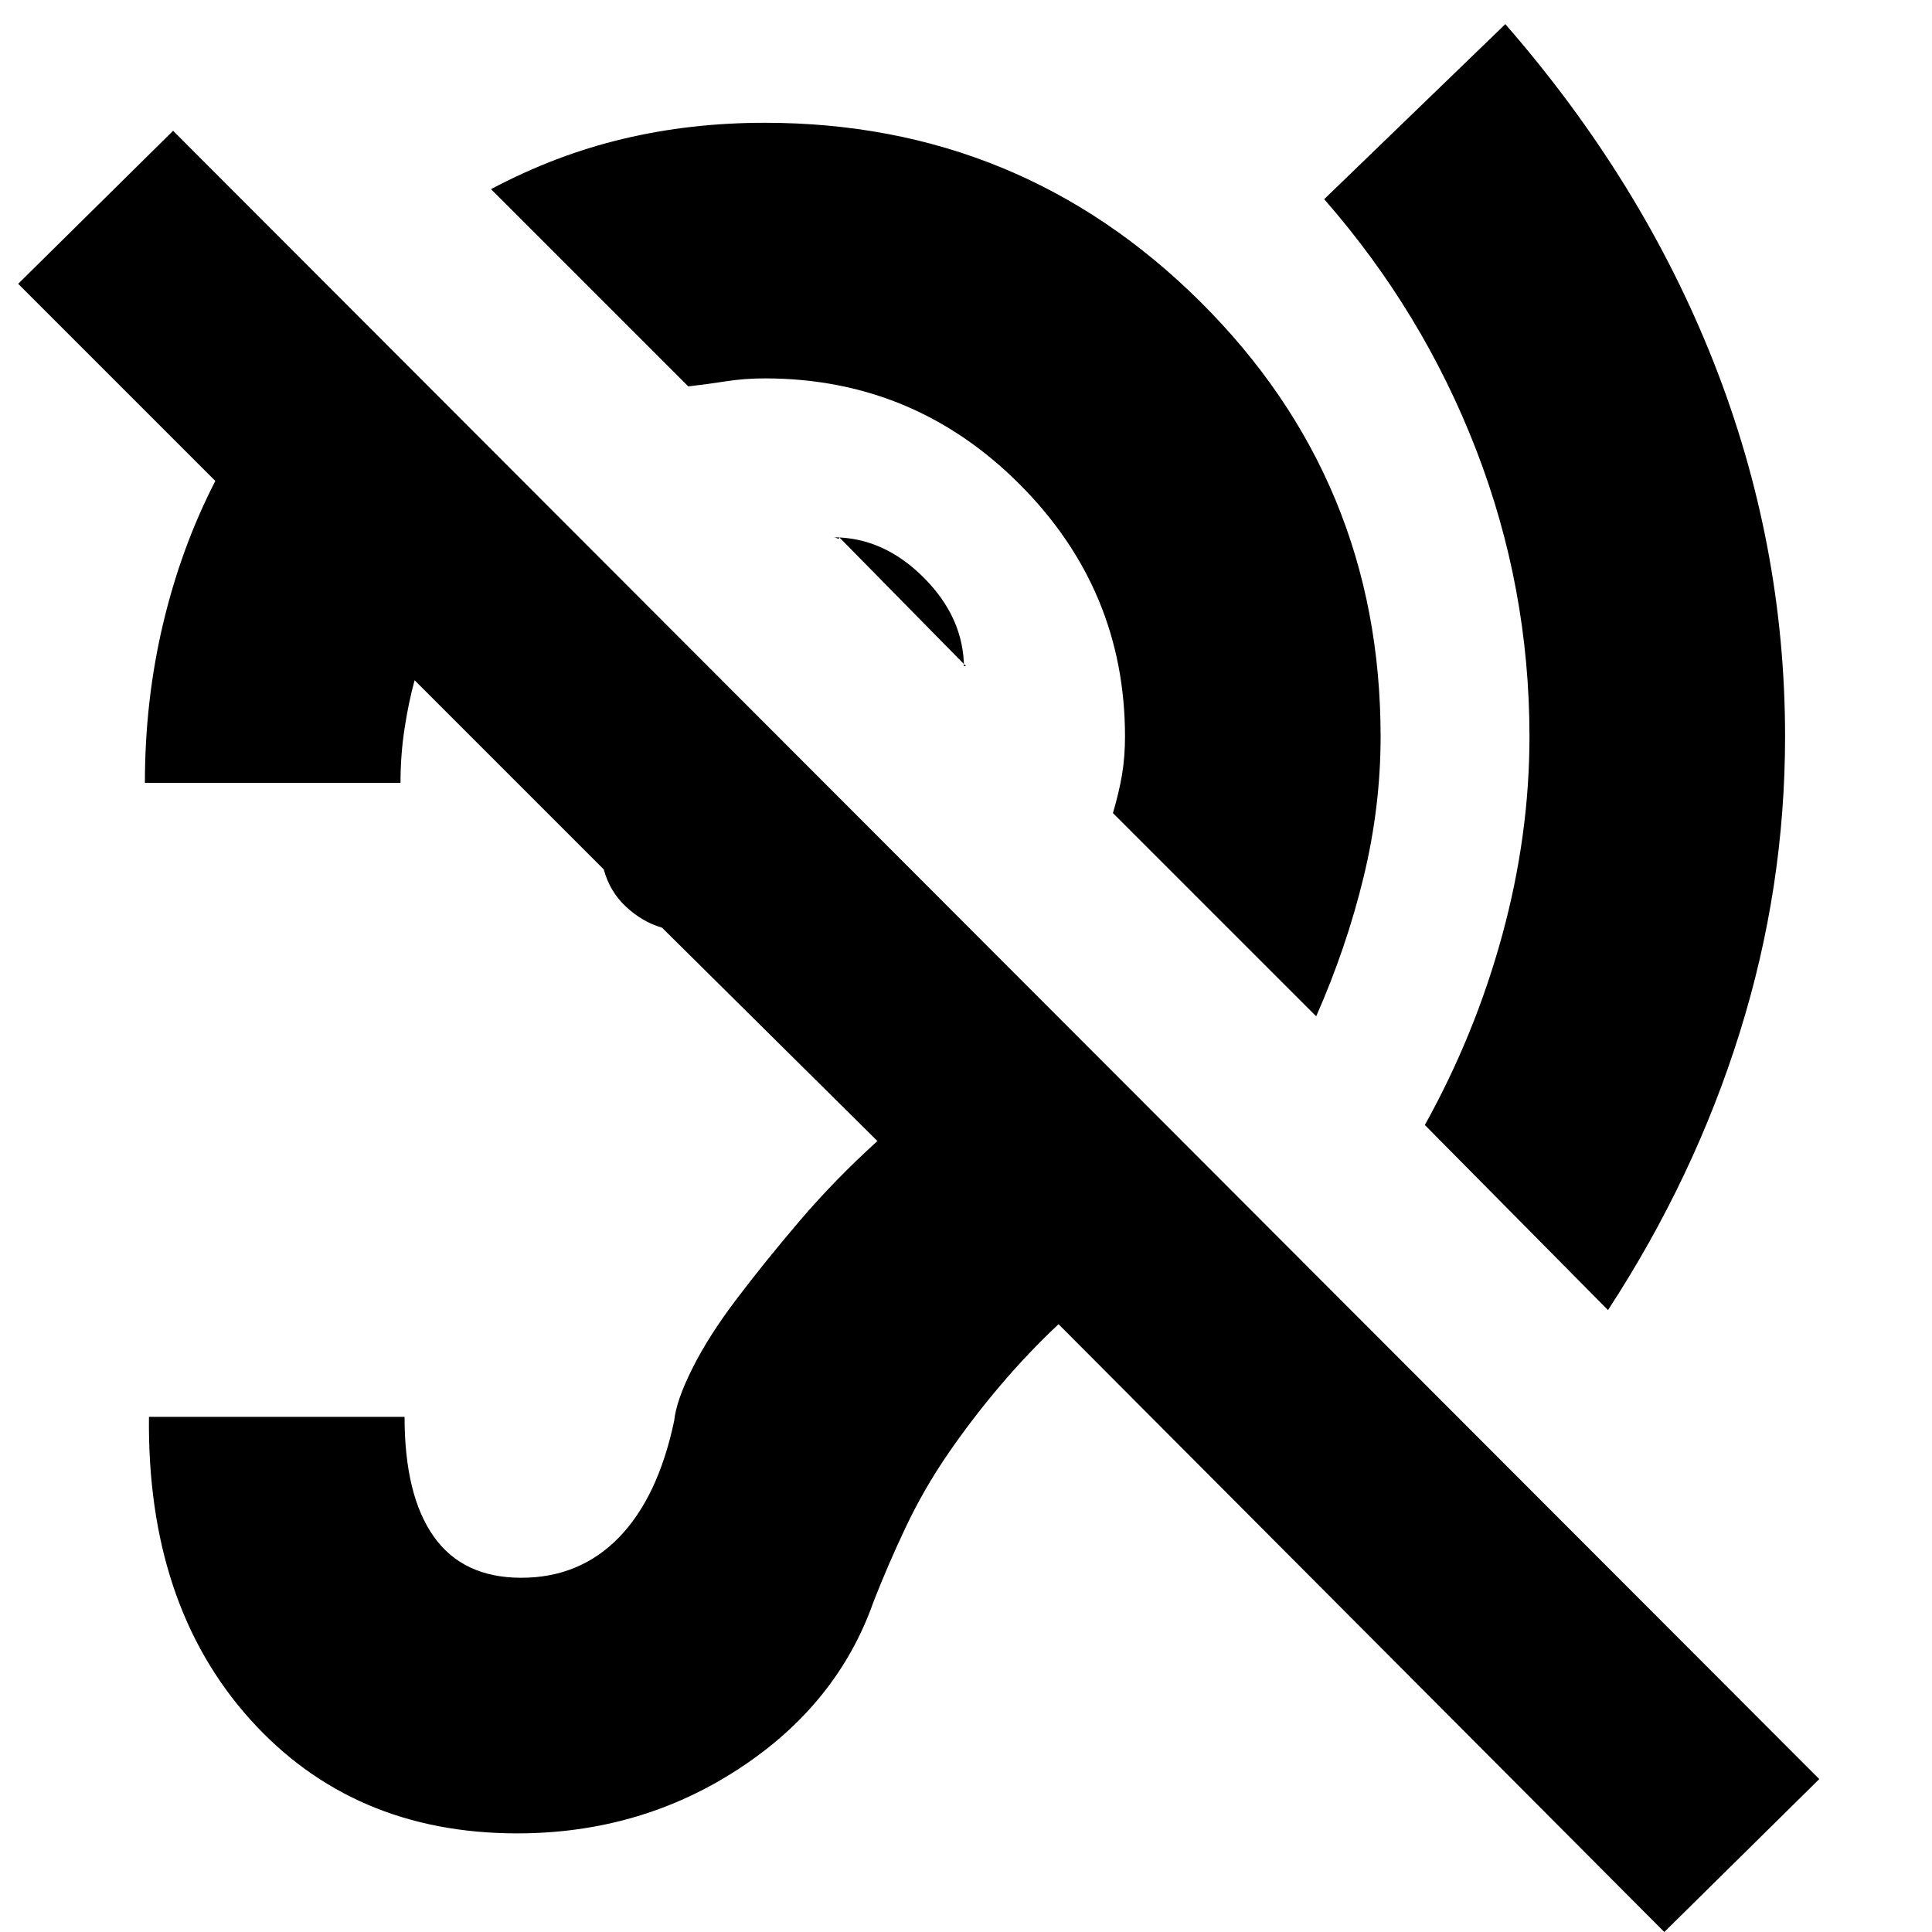 <svg xmlns="http://www.w3.org/2000/svg" height="20" width="20"><path d="M17.229 20 10.958 13.708Q10.646 14 10.354 14.344Q10.062 14.688 9.812 15.052Q9.562 15.417 9.375 15.812Q9.188 16.208 9.042 16.583Q8.667 17.646 7.646 18.312Q6.625 18.979 5.354 18.979Q3.646 18.979 2.583 17.792Q1.521 16.604 1.542 14.667H4.188Q4.188 15.479 4.49 15.906Q4.792 16.333 5.396 16.333Q6 16.333 6.406 15.917Q6.812 15.5 6.979 14.708Q7 14.5 7.167 14.167Q7.333 13.833 7.625 13.448Q7.917 13.062 8.281 12.635Q8.646 12.208 9.083 11.812L6.854 9.604Q6.646 9.542 6.479 9.385Q6.312 9.229 6.25 9L4.292 7.042Q4.229 7.271 4.188 7.542Q4.146 7.812 4.146 8.104H1.5Q1.5 7.25 1.688 6.458Q1.875 5.667 2.229 4.979L0.188 2.938L1.792 1.354L18.833 18.417ZM16.646 13.562 14.75 11.646Q15.271 10.708 15.552 9.677Q15.833 8.646 15.833 7.625Q15.833 6.083 15.281 4.656Q14.729 3.229 13.708 2.062L15.583 0.25Q17 1.875 17.74 3.75Q18.479 5.625 18.479 7.625Q18.479 9.188 18.01 10.688Q17.542 12.188 16.646 13.562ZM13.625 10.521 11.521 8.417Q11.583 8.208 11.615 8.021Q11.646 7.833 11.646 7.625Q11.646 6.104 10.552 5.01Q9.458 3.917 7.917 3.917Q7.708 3.917 7.51 3.948Q7.312 3.979 7.125 4L5.083 1.958Q5.75 1.604 6.448 1.438Q7.146 1.271 7.917 1.271Q10.562 1.271 12.427 3.125Q14.292 4.979 14.292 7.625Q14.292 8.354 14.115 9.083Q13.938 9.812 13.625 10.521ZM10 6.896 8.688 5.562Q8.688 5.583 8.667 5.573Q8.646 5.562 8.625 5.562Q9.146 5.562 9.562 5.979Q9.979 6.396 9.979 6.917Q9.979 6.896 9.979 6.896Q9.979 6.896 10 6.896Z"/></svg>